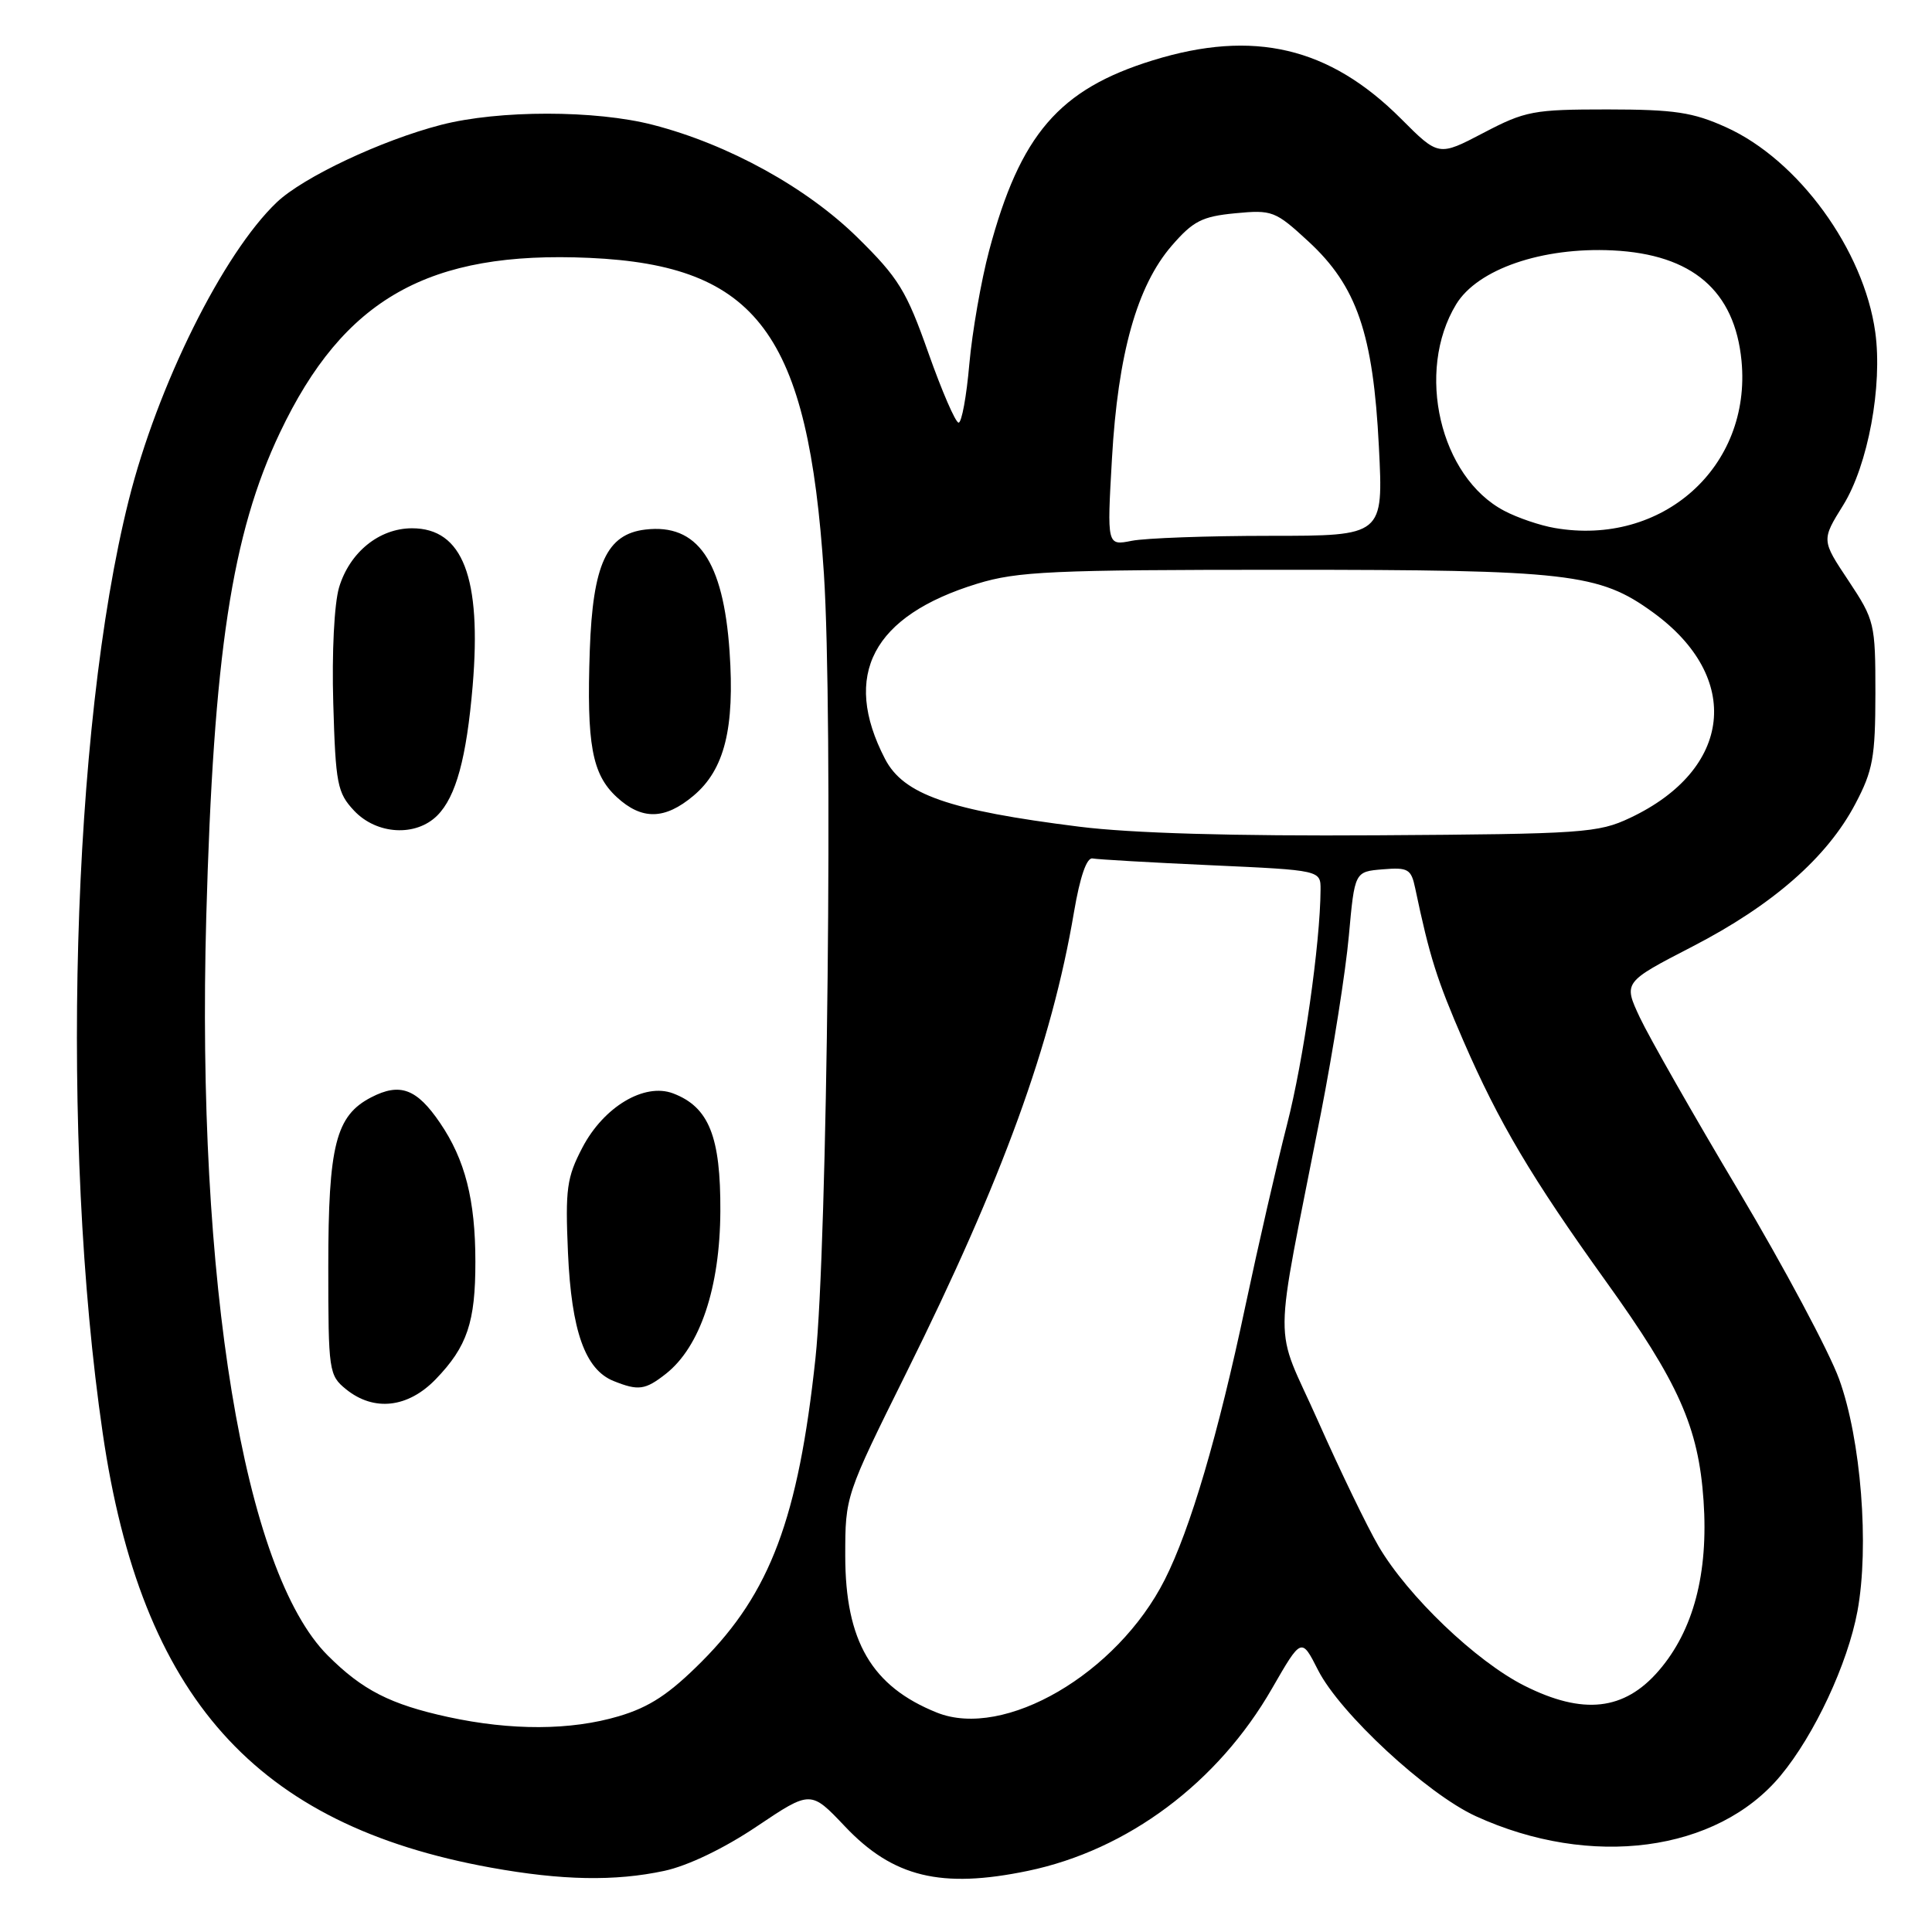 <?xml version="1.0" encoding="UTF-8" standalone="no"?>
<!DOCTYPE svg PUBLIC "-//W3C//DTD SVG 1.1//EN" "http://www.w3.org/Graphics/SVG/1.1/DTD/svg11.dtd" >
<svg xmlns="http://www.w3.org/2000/svg" xmlns:xlink="http://www.w3.org/1999/xlink" version="1.1" viewBox="0 0 256 256">
 <g >
 <path fill="currentColor"
d=" M 88.02 247.90 C 91.14 247.23 95.94 244.93 100.28 242.01 C 107.42 237.22 107.42 237.22 111.96 242.01 C 118.33 248.74 124.70 250.29 136.20 247.90 C 149.42 245.15 161.37 236.23 168.55 223.73 C 172.45 216.96 172.45 216.96 174.65 221.30 C 177.56 227.03 189.07 237.68 195.54 240.65 C 210.79 247.63 227.53 245.41 235.94 235.28 C 240.42 229.89 244.82 220.48 246.12 213.50 C 247.71 204.91 246.60 190.73 243.69 182.73 C 242.38 179.12 236.40 167.92 230.40 157.83 C 224.39 147.75 218.50 137.40 217.29 134.83 C 215.10 130.15 215.10 130.15 224.26 125.42 C 234.89 119.93 242.11 113.61 245.84 106.52 C 248.17 102.11 248.49 100.34 248.50 91.91 C 248.50 82.58 248.40 82.18 244.93 76.94 C 241.35 71.57 241.35 71.57 244.23 66.94 C 247.52 61.64 249.47 51.12 248.48 44.00 C 246.96 33.09 238.29 21.18 228.71 16.86 C 224.31 14.87 221.88 14.51 213.00 14.50 C 203.19 14.50 202.11 14.70 196.56 17.61 C 190.62 20.72 190.62 20.72 185.64 15.73 C 176.14 6.23 166.11 3.87 152.77 7.99 C 140.33 11.83 135.18 17.81 131.07 33.19 C 130.00 37.21 128.82 43.99 128.44 48.25 C 128.07 52.51 127.43 56.00 127.02 56.00 C 126.61 56.00 124.81 51.84 123.01 46.75 C 120.11 38.53 119.07 36.83 113.62 31.47 C 106.89 24.85 96.52 19.13 86.54 16.55 C 78.92 14.57 66.10 14.57 58.46 16.54 C 50.56 18.58 40.18 23.47 36.67 26.81 C 29.56 33.58 20.86 51.08 17.05 66.31 C 9.47 96.56 7.95 151.14 13.61 189.90 C 18.72 224.92 33.82 241.82 65.05 247.47 C 74.44 249.17 81.49 249.30 88.02 247.90 Z  M 59.37 227.51 C 51.72 225.84 48.02 223.95 43.43 219.36 C 32.30 208.24 26.00 169.93 27.33 121.50 C 28.29 86.69 30.71 70.73 37.10 57.31 C 45.54 39.56 56.80 33.21 78.10 34.17 C 100.36 35.17 107.08 44.21 109.17 76.00 C 110.39 94.68 109.64 165.20 108.05 180.00 C 105.78 201.16 102.06 211.06 92.99 220.16 C 88.68 224.48 86.07 226.20 81.99 227.41 C 75.62 229.30 67.77 229.33 59.37 227.51 Z  M 57.74 182.75 C 61.91 178.43 63.00 175.19 62.99 167.18 C 62.99 159.00 61.63 153.66 58.30 148.78 C 55.22 144.25 53.00 143.43 49.19 145.40 C 44.49 147.83 43.50 151.75 43.50 167.84 C 43.50 181.70 43.58 182.24 45.86 184.09 C 49.55 187.07 54.06 186.56 57.74 182.75 Z  M 88.23 182.04 C 92.77 178.46 95.40 170.62 95.45 160.50 C 95.50 150.59 93.94 146.69 89.19 144.88 C 85.39 143.44 80.00 146.65 77.17 152.06 C 75.10 156.02 74.89 157.53 75.26 166.00 C 75.72 176.36 77.53 181.47 81.30 182.99 C 84.59 184.31 85.49 184.19 88.23 182.04 Z  M 57.94 108.06 C 60.42 105.58 61.82 100.43 62.63 90.88 C 63.83 76.53 61.32 70.00 54.60 70.00 C 50.25 70.00 46.33 73.18 44.93 77.83 C 44.29 79.99 43.96 86.46 44.16 93.20 C 44.47 103.90 44.70 105.05 46.92 107.42 C 49.91 110.60 55.10 110.90 57.94 108.06 Z  M 91.90 105.43 C 96.01 101.98 97.37 96.48 96.67 86.30 C 95.84 74.31 92.42 69.35 85.51 70.17 C 80.39 70.77 78.55 74.78 78.15 86.15 C 77.72 98.64 78.44 102.58 81.71 105.61 C 85.04 108.69 88.09 108.64 91.90 105.43 Z  M 124.15 226.93 C 115.51 223.47 112.00 217.47 112.00 206.14 C 112.00 198.23 112.02 198.18 120.12 181.85 C 132.85 156.21 139.35 138.34 142.31 120.85 C 143.11 116.15 144.00 113.59 144.77 113.75 C 145.43 113.88 152.51 114.29 160.49 114.65 C 175.00 115.31 175.00 115.31 174.98 117.91 C 174.94 125.01 172.72 140.53 170.54 149.00 C 169.20 154.22 166.72 165.03 165.03 173.00 C 161.41 190.13 157.72 202.64 154.33 209.33 C 148.02 221.79 133.07 230.50 124.15 226.93 Z  M 202.00 223.37 C 195.58 220.14 186.52 211.47 182.66 204.87 C 181.17 202.32 177.58 194.90 174.68 188.37 C 168.69 174.88 168.64 180.11 175.03 147.50 C 176.64 139.25 178.31 128.68 178.73 124.00 C 179.50 115.50 179.50 115.50 183.22 115.19 C 186.58 114.91 186.99 115.15 187.52 117.69 C 189.44 126.81 190.38 129.79 193.92 137.95 C 198.61 148.75 202.95 156.07 212.74 169.71 C 222.44 183.21 225.06 189.09 225.73 198.85 C 226.39 208.49 224.39 216.06 219.78 221.39 C 215.22 226.67 209.76 227.27 202.00 223.37 Z  M 143.00 109.54 C 125.69 107.37 119.72 105.28 117.27 100.56 C 111.50 89.43 115.63 81.59 129.50 77.34 C 134.83 75.71 139.35 75.50 170.00 75.50 C 207.85 75.50 211.89 75.96 219.01 81.13 C 230.92 89.75 229.56 101.97 216.00 108.37 C 211.77 110.37 209.79 110.51 182.50 110.68 C 163.42 110.80 149.91 110.41 143.00 109.54 Z  M 147.34 60.77 C 148.13 46.89 150.66 37.88 155.26 32.56 C 158.09 29.29 159.28 28.68 163.67 28.26 C 168.57 27.79 168.98 27.94 173.36 31.98 C 179.79 37.90 181.96 44.23 182.71 59.20 C 183.31 71.00 183.31 71.00 168.28 71.00 C 160.01 71.00 151.77 71.30 149.96 71.66 C 146.68 72.31 146.68 72.31 147.34 60.77 Z  M 206.00 69.96 C 204.07 69.63 201.07 68.61 199.33 67.69 C 190.80 63.22 187.54 49.22 192.95 40.32 C 195.79 35.66 204.34 32.72 213.70 33.18 C 224.24 33.70 229.86 38.52 230.76 47.81 C 232.11 61.86 220.28 72.44 206.00 69.96 Z "/>
</g>
</svg>